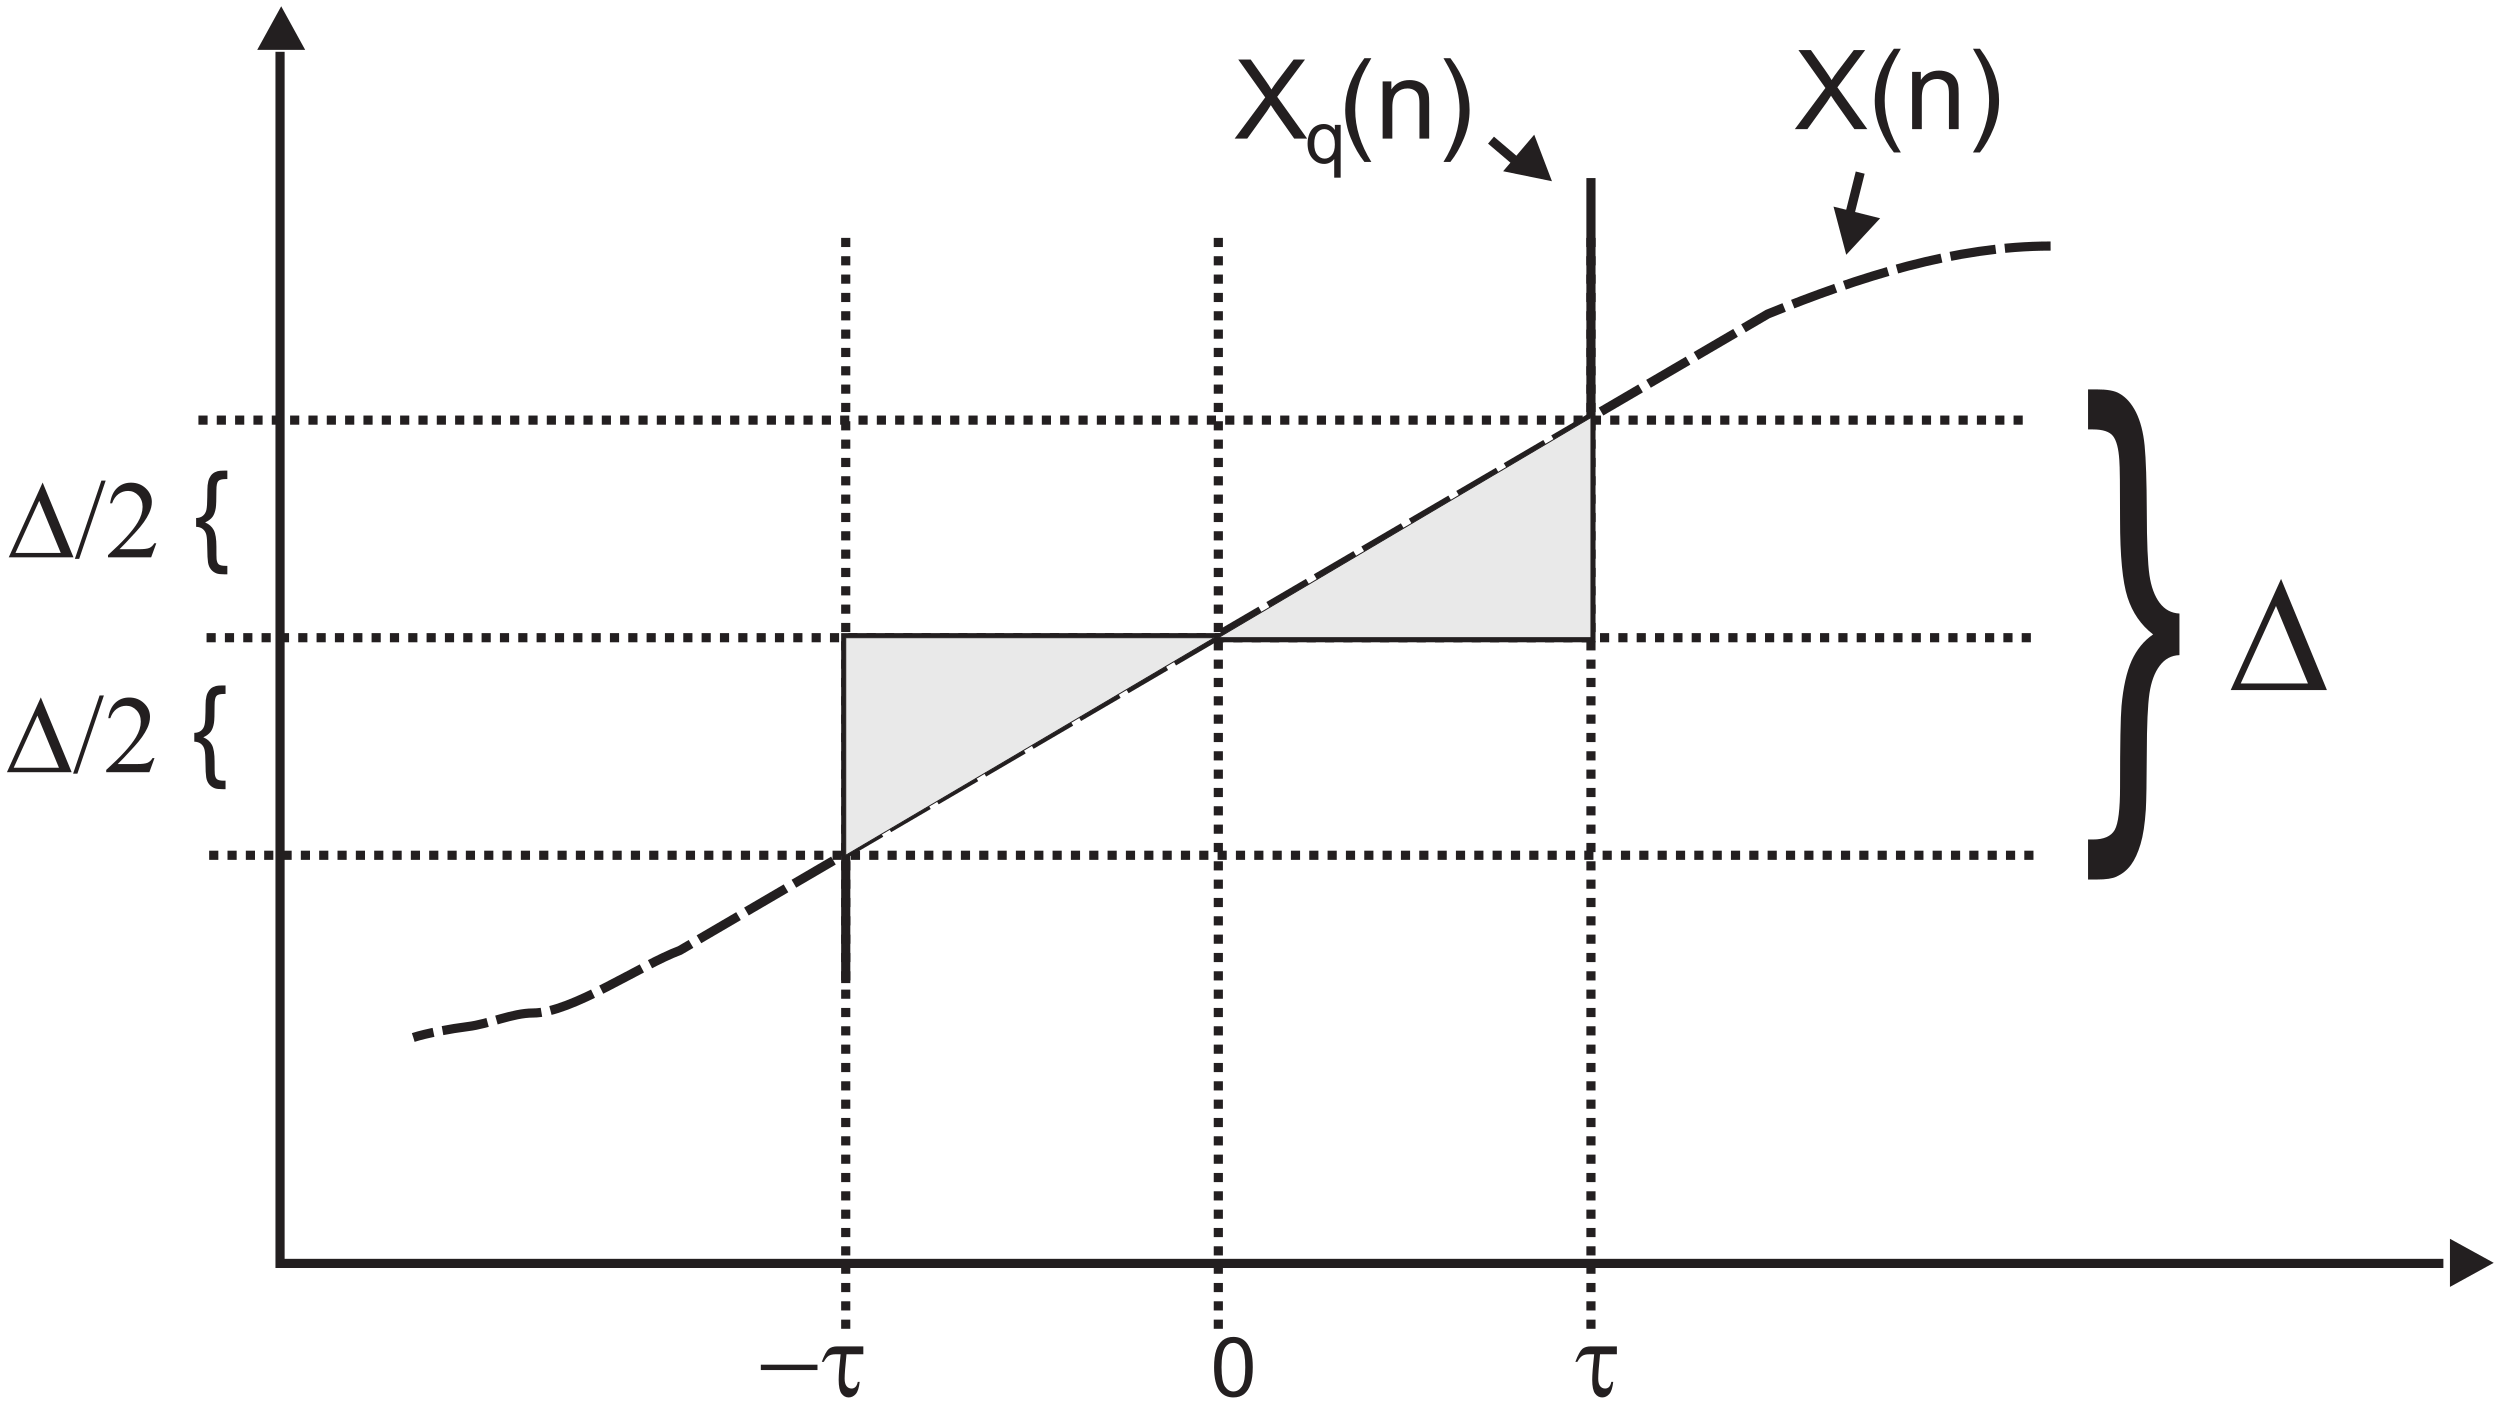 <?xml version="1.0" encoding="UTF-8"?>
<svg xmlns="http://www.w3.org/2000/svg" xmlns:xlink="http://www.w3.org/1999/xlink" width="261.772pt" height="147.058pt" viewBox="0 0 261.772 147.058" version="1.2">
<defs>
<clipPath id="clip1">
  <path d="M 26 0.5 L 32 0.5 L 32 6 L 26 6 Z M 26 0.5 "/>
</clipPath>
<clipPath id="clip2">
  <path d="M 256 129 L 261.285 129 L 261.285 135 L 256 135 Z M 256 129 "/>
</clipPath>
<clipPath id="clip3">
  <path d="M 0.5 50 L 8 50 L 8 59 L 0.5 59 Z M 0.5 50 "/>
</clipPath>
<clipPath id="clip4">
  <path d="M 0.5 73 L 8 73 L 8 81 L 0.5 81 Z M 0.5 73 "/>
</clipPath>
<clipPath id="clip5">
  <path d="M 125 0.5 L 191 0.5 L 191 48 L 125 48 Z M 125 0.5 "/>
</clipPath>
<clipPath id="clip6">
  <path d="M 163 0.5 L 227 0.5 L 227 54 L 163 54 Z M 163 0.5 "/>
</clipPath>
<clipPath id="clip7">
  <path d="M 12 0.5 L 247 0.5 L 247 140 L 12 140 Z M 12 0.5 "/>
</clipPath>
<clipPath id="clip8">
  <path d="M 164 140 L 170 140 L 170 146.559 L 164 146.559 Z M 164 140 "/>
</clipPath>
<clipPath id="clip9">
  <path d="M 86 140 L 91 140 L 91 146.559 L 86 146.559 Z M 86 140 "/>
</clipPath>
<clipPath id="clip10">
  <path d="M 127 139 L 132 139 L 132 146.559 L 127 146.559 Z M 127 139 "/>
</clipPath>
</defs>
<g id="surface1">
<path style="fill:none;stroke-width:19.998;stroke-linecap:butt;stroke-linejoin:miter;stroke:rgb(13.73%,12.16%,12.549%);stroke-opacity:1;stroke-miterlimit:22.926;" d="M 600.475 2940.291 L 600.475 297.227 L 5319.677 297.227 " transform="matrix(0.048,0,0,-0.048,0.5,146.558)"/>
<g clip-path="url(#clip1)" clip-rule="nonzero">
<path style=" stroke:none;fill-rule:evenodd;fill:rgb(13.73%,12.16%,12.549%);fill-opacity:1;" d="M 31.953 5.219 L 29.445 0.656 L 26.934 5.219 Z M 31.953 5.219 "/>
</g>
<g clip-path="url(#clip2)" clip-rule="nonzero">
<path style=" stroke:none;fill-rule:evenodd;fill:rgb(13.73%,12.16%,12.549%);fill-opacity:1;" d="M 256.531 129.711 L 261.113 132.23 L 256.531 134.75 Z M 256.531 129.711 "/>
</g>
<path style="fill:none;stroke-width:19.998;stroke-linecap:butt;stroke-linejoin:miter;stroke:rgb(13.73%,12.16%,12.549%);stroke-opacity:1;stroke-dasharray:19.998,19.998;stroke-miterlimit:22.926;" d="M 422.44 2136.821 L 4421.395 2136.821 " transform="matrix(0.048,0,0,-0.048,0.5,146.558)"/>
<path style="fill:none;stroke-width:19.998;stroke-linecap:butt;stroke-linejoin:miter;stroke:rgb(13.73%,12.16%,12.549%);stroke-opacity:1;stroke-dasharray:19.998,19.998;stroke-miterlimit:22.926;" d="M 440.186 1662.194 L 4433.145 1662.194 " transform="matrix(0.048,0,0,-0.048,0.5,146.558)"/>
<path style="fill:none;stroke-width:19.998;stroke-linecap:butt;stroke-linejoin:miter;stroke:rgb(13.73%,12.16%,12.549%);stroke-opacity:1;stroke-dasharray:19.998,19.998;stroke-miterlimit:22.926;" d="M 445.859 1187.567 L 4444.814 1187.567 " transform="matrix(0.048,0,0,-0.048,0.5,146.558)"/>
<g clip-path="url(#clip3)" clip-rule="nonzero">
<path style=" stroke:none;fill-rule:nonzero;fill:rgb(13.73%,12.16%,12.549%);fill-opacity:1;" d="M 7.695 58.359 L 0.914 58.359 L 4.465 50.523 Z M 6.359 57.895 L 4.105 52.434 L 1.621 57.895 L 6.359 57.895 "/>
</g>
<path style=" stroke:none;fill-rule:nonzero;fill:rgb(13.73%,12.16%,12.549%);fill-opacity:1;" d="M 11.066 50.324 L 8.293 58.516 L 7.84 58.516 L 10.617 50.324 L 11.066 50.324 "/>
<path style=" stroke:none;fill-rule:nonzero;fill:rgb(13.73%,12.16%,12.549%);fill-opacity:1;" d="M 16.367 56.883 L 15.828 58.359 L 11.309 58.359 L 11.309 58.121 C 12.867 56.715 13.906 55.574 14.426 54.691 C 14.762 54.129 14.93 53.586 14.93 53.07 C 14.93 52.586 14.781 52.188 14.484 51.875 C 14.188 51.562 13.832 51.406 13.418 51.406 C 13.039 51.406 12.703 51.516 12.402 51.734 C 12.105 51.957 11.883 52.277 11.738 52.703 L 11.531 52.703 C 11.625 52.008 11.867 51.473 12.258 51.098 C 12.648 50.727 13.137 50.539 13.715 50.539 C 14.336 50.539 14.855 50.742 15.273 51.141 C 15.688 51.539 15.898 52.012 15.898 52.562 C 15.898 52.945 15.801 53.336 15.613 53.738 C 15.336 54.34 14.879 54.984 14.246 55.676 C 13.324 56.684 12.746 57.293 12.512 57.508 L 14.512 57.508 C 15.062 57.508 15.441 57.461 15.645 57.371 C 15.852 57.277 16.02 57.117 16.156 56.883 L 16.367 56.883 "/>
<path style=" stroke:none;fill-rule:nonzero;fill:rgb(13.73%,12.16%,12.549%);fill-opacity:1;" d="M 243.648 72.254 L 233.574 72.254 L 238.848 60.613 Z M 241.664 71.566 L 238.316 63.449 L 234.625 71.566 L 241.664 71.566 "/>
<g clip-path="url(#clip4)" clip-rule="nonzero">
<path style=" stroke:none;fill-rule:nonzero;fill:rgb(13.73%,12.16%,12.549%);fill-opacity:1;" d="M 7.504 80.855 L 0.727 80.855 L 4.273 73.02 Z M 6.172 80.391 L 3.918 74.93 L 1.434 80.391 L 6.172 80.391 "/>
</g>
<path style=" stroke:none;fill-rule:nonzero;fill:rgb(13.73%,12.16%,12.549%);fill-opacity:1;" d="M 10.879 72.824 L 8.102 81.012 L 7.652 81.012 L 10.426 72.824 L 10.879 72.824 "/>
<path style=" stroke:none;fill-rule:nonzero;fill:rgb(13.73%,12.16%,12.549%);fill-opacity:1;" d="M 16.176 79.379 L 15.641 80.855 L 11.121 80.855 L 11.121 80.617 C 12.676 79.211 13.715 78.07 14.238 77.191 C 14.574 76.625 14.742 76.082 14.742 75.566 C 14.742 75.082 14.594 74.684 14.293 74.371 C 13.996 74.059 13.645 73.902 13.227 73.902 C 12.852 73.902 12.512 74.012 12.215 74.23 C 11.914 74.453 11.695 74.777 11.551 75.199 L 11.34 75.199 C 11.434 74.504 11.68 73.969 12.07 73.594 C 12.461 73.223 12.945 73.035 13.527 73.035 C 14.148 73.035 14.668 73.238 15.082 73.637 C 15.5 74.035 15.707 74.508 15.707 75.059 C 15.707 75.441 15.613 75.836 15.426 76.234 C 15.148 76.836 14.691 77.484 14.059 78.172 C 13.137 79.18 12.559 79.789 12.324 80.004 L 14.324 80.004 C 14.875 80.004 15.25 79.957 15.457 79.867 C 15.66 79.773 15.832 79.613 15.969 79.379 L 16.176 79.379 "/>
<path style=" stroke:none;fill-rule:nonzero;fill:rgb(13.73%,12.16%,12.549%);fill-opacity:1;" d="M 20.535 54.242 C 20.824 54.234 21.062 54.16 21.242 54.008 C 21.426 53.859 21.547 53.656 21.609 53.398 C 21.668 53.137 21.699 52.691 21.703 52.062 C 21.707 51.434 21.719 51.02 21.738 50.82 C 21.773 50.504 21.836 50.25 21.926 50.059 C 22.02 49.867 22.133 49.711 22.27 49.598 C 22.406 49.484 22.578 49.395 22.789 49.336 C 22.93 49.297 23.164 49.277 23.488 49.277 L 23.805 49.277 L 23.805 50.164 L 23.629 50.164 C 23.238 50.164 22.98 50.234 22.852 50.379 C 22.723 50.52 22.66 50.832 22.66 51.324 C 22.66 52.309 22.637 52.934 22.594 53.191 C 22.527 53.594 22.414 53.906 22.25 54.125 C 22.086 54.344 21.828 54.535 21.477 54.707 C 21.891 54.879 22.191 55.145 22.379 55.5 C 22.566 55.855 22.66 56.441 22.66 57.25 C 22.66 57.98 22.664 58.422 22.68 58.559 C 22.711 58.816 22.785 58.996 22.91 59.098 C 23.031 59.195 23.273 59.25 23.629 59.25 L 23.805 59.25 L 23.805 60.137 L 23.488 60.137 C 23.121 60.137 22.852 60.105 22.688 60.047 C 22.445 59.957 22.246 59.816 22.09 59.625 C 21.93 59.43 21.828 59.188 21.781 58.887 C 21.734 58.59 21.707 58.102 21.703 57.422 C 21.699 56.746 21.668 56.277 21.609 56.02 C 21.547 55.758 21.426 55.555 21.242 55.402 C 21.062 55.25 20.824 55.172 20.535 55.164 L 20.535 54.242 "/>
<path style=" stroke:none;fill-rule:nonzero;fill:rgb(13.73%,12.16%,12.549%);fill-opacity:1;" d="M 20.344 76.738 C 20.633 76.73 20.871 76.656 21.055 76.504 C 21.238 76.355 21.359 76.152 21.418 75.895 C 21.48 75.633 21.512 75.188 21.516 74.559 C 21.52 73.93 21.531 73.516 21.547 73.316 C 21.582 73 21.645 72.746 21.738 72.555 C 21.828 72.363 21.945 72.207 22.078 72.094 C 22.215 71.98 22.391 71.891 22.602 71.832 C 22.742 71.793 22.977 71.773 23.301 71.773 L 23.617 71.773 L 23.617 72.664 L 23.441 72.664 C 23.047 72.664 22.789 72.73 22.66 72.875 C 22.535 73.016 22.469 73.328 22.469 73.82 C 22.469 74.805 22.449 75.43 22.406 75.688 C 22.34 76.094 22.223 76.402 22.059 76.621 C 21.895 76.84 21.641 77.035 21.289 77.203 C 21.703 77.375 22.004 77.641 22.191 77.996 C 22.375 78.352 22.469 78.938 22.469 79.746 C 22.469 80.477 22.477 80.918 22.492 81.055 C 22.523 81.312 22.598 81.492 22.723 81.594 C 22.844 81.691 23.082 81.746 23.441 81.746 L 23.617 81.746 L 23.617 82.633 L 23.301 82.633 C 22.93 82.633 22.664 82.602 22.496 82.543 C 22.258 82.453 22.059 82.312 21.898 82.121 C 21.742 81.926 21.637 81.684 21.59 81.383 C 21.543 81.086 21.52 80.598 21.516 79.918 C 21.512 79.242 21.48 78.773 21.418 78.516 C 21.359 78.254 21.238 78.051 21.055 77.898 C 20.871 77.746 20.633 77.668 20.344 77.66 L 20.344 76.738 "/>
<path style=" stroke:none;fill-rule:nonzero;fill:rgb(13.73%,12.16%,12.549%);fill-opacity:1;" d="M 129.277 14.516 L 132.48 10.199 L 129.656 6.234 L 130.961 6.234 L 132.465 8.359 C 132.777 8.801 133 9.137 133.129 9.375 C 133.316 9.074 133.531 8.762 133.785 8.434 L 135.453 6.234 L 136.645 6.234 L 133.734 10.137 L 136.871 14.516 L 135.516 14.516 L 133.43 11.562 C 133.312 11.395 133.191 11.207 133.066 11.008 C 132.883 11.309 132.75 11.516 132.672 11.629 L 130.594 14.516 L 129.277 14.516 "/>
<path style=" stroke:none;fill-rule:nonzero;fill:rgb(13.73%,12.16%,12.549%);fill-opacity:1;" d="M 142.863 16.953 C 142.301 16.246 141.828 15.414 141.441 14.465 C 141.051 13.516 140.855 12.535 140.855 11.516 C 140.855 10.621 141.004 9.762 141.293 8.941 C 141.633 7.988 142.156 7.039 142.863 6.094 L 143.59 6.094 C 143.137 6.879 142.836 7.438 142.688 7.773 C 142.457 8.289 142.277 8.832 142.145 9.398 C 141.984 10.102 141.902 10.809 141.902 11.523 C 141.902 13.336 142.465 15.145 143.59 16.953 L 142.863 16.953 "/>
<path style=" stroke:none;fill-rule:nonzero;fill:rgb(13.73%,12.16%,12.549%);fill-opacity:1;" d="M 144.773 14.516 L 144.773 8.52 L 145.688 8.52 L 145.688 9.371 C 146.129 8.711 146.766 8.383 147.598 8.383 C 147.957 8.383 148.289 8.445 148.594 8.574 C 148.898 8.707 149.125 8.875 149.273 9.09 C 149.426 9.301 149.531 9.551 149.594 9.84 C 149.629 10.027 149.648 10.359 149.648 10.828 L 149.648 14.516 L 148.629 14.516 L 148.629 10.867 C 148.629 10.453 148.59 10.145 148.512 9.938 C 148.434 9.734 148.293 9.57 148.094 9.449 C 147.891 9.324 147.652 9.262 147.383 9.262 C 146.949 9.262 146.578 9.402 146.262 9.676 C 145.945 9.949 145.789 10.473 145.789 11.242 L 145.789 14.516 L 144.773 14.516 "/>
<path style=" stroke:none;fill-rule:nonzero;fill:rgb(13.73%,12.16%,12.549%);fill-opacity:1;" d="M 151.871 16.953 L 151.145 16.953 C 152.27 15.145 152.832 13.336 152.832 11.523 C 152.832 10.816 152.754 10.113 152.59 9.414 C 152.465 8.852 152.285 8.309 152.055 7.789 C 151.906 7.449 151.605 6.887 151.145 6.094 L 151.871 6.094 C 152.582 7.039 153.105 7.988 153.445 8.941 C 153.734 9.762 153.879 10.621 153.879 11.516 C 153.879 12.535 153.684 13.516 153.293 14.465 C 152.906 15.414 152.43 16.246 151.871 16.953 "/>
<path style=" stroke:none;fill-rule:nonzero;fill:rgb(13.73%,12.16%,12.549%);fill-opacity:1;" d="M 139.703 18.605 L 139.703 16.648 C 139.598 16.797 139.449 16.922 139.262 17.02 C 139.07 17.117 138.867 17.164 138.656 17.164 C 138.18 17.164 137.773 16.977 137.43 16.598 C 137.086 16.215 136.914 15.699 136.914 15.035 C 136.914 14.637 136.984 14.273 137.125 13.957 C 137.266 13.637 137.465 13.395 137.73 13.23 C 137.996 13.066 138.285 12.984 138.602 12.984 C 139.098 12.984 139.488 13.191 139.77 13.609 L 139.77 13.074 L 140.379 13.074 L 140.379 18.605 Z M 137.613 15.062 C 137.613 15.578 137.719 15.965 137.938 16.223 C 138.152 16.48 138.41 16.609 138.711 16.609 C 139 16.609 139.25 16.484 139.457 16.242 C 139.668 15.996 139.77 15.621 139.77 15.121 C 139.77 14.59 139.66 14.191 139.441 13.922 C 139.219 13.652 138.965 13.52 138.668 13.52 C 138.375 13.52 138.125 13.645 137.918 13.895 C 137.715 14.145 137.613 14.531 137.613 15.062 "/>
<g clip-path="url(#clip5)" clip-rule="nonzero">
<path style="fill:none;stroke-width:19.998;stroke-linecap:butt;stroke-linejoin:miter;stroke:rgb(13.73%,12.16%,12.549%);stroke-opacity:1;stroke-miterlimit:22.926;" d="M 3242.081 2747.588 L 3294.754 2702.775 " transform="matrix(0.048,0,0,-0.048,0.5,146.558)"/>
</g>
<path style=" stroke:none;fill-rule:evenodd;fill:rgb(13.73%,12.16%,12.549%);fill-opacity:1;" d="M 160.648 14.102 L 162.504 18.977 L 157.391 17.93 Z M 160.648 14.102 "/>
<path style=" stroke:none;fill-rule:nonzero;fill:rgb(13.73%,12.16%,12.549%);fill-opacity:1;" d="M 187.934 13.523 L 191.137 9.211 L 188.312 5.242 L 189.617 5.242 L 191.121 7.367 C 191.434 7.809 191.656 8.148 191.785 8.383 C 191.969 8.082 192.188 7.77 192.441 7.441 L 194.109 5.242 L 195.301 5.242 L 192.391 9.145 L 195.527 13.523 L 194.172 13.523 L 192.086 10.57 C 191.969 10.402 191.848 10.215 191.723 10.02 C 191.539 10.316 191.406 10.523 191.328 10.637 L 189.25 13.523 L 187.934 13.523 "/>
<path style=" stroke:none;fill-rule:nonzero;fill:rgb(13.73%,12.16%,12.549%);fill-opacity:1;" d="M 198.305 15.961 C 197.742 15.254 197.27 14.422 196.883 13.473 C 196.492 12.523 196.301 11.543 196.301 10.523 C 196.301 9.629 196.445 8.77 196.734 7.949 C 197.074 6.996 197.598 6.047 198.305 5.102 L 199.035 5.102 C 198.578 5.887 198.277 6.445 198.133 6.781 C 197.898 7.297 197.719 7.844 197.586 8.406 C 197.426 9.109 197.344 9.82 197.344 10.531 C 197.344 12.344 197.906 14.152 199.035 15.961 L 198.305 15.961 "/>
<path style=" stroke:none;fill-rule:nonzero;fill:rgb(13.73%,12.16%,12.549%);fill-opacity:1;" d="M 200.215 13.523 L 200.215 7.527 L 201.129 7.527 L 201.129 8.379 C 201.57 7.719 202.207 7.391 203.039 7.391 C 203.402 7.391 203.73 7.457 204.035 7.582 C 204.34 7.715 204.566 7.883 204.715 8.098 C 204.867 8.309 204.973 8.559 205.035 8.848 C 205.07 9.035 205.09 9.367 205.09 9.836 L 205.09 13.523 L 204.07 13.523 L 204.07 9.875 C 204.07 9.461 204.031 9.152 203.953 8.945 C 203.875 8.742 203.734 8.578 203.535 8.457 C 203.332 8.332 203.098 8.27 202.824 8.27 C 202.391 8.27 202.02 8.41 201.703 8.684 C 201.387 8.957 201.23 9.48 201.23 10.25 L 201.23 13.523 L 200.215 13.523 "/>
<path style=" stroke:none;fill-rule:nonzero;fill:rgb(13.73%,12.16%,12.549%);fill-opacity:1;" d="M 207.316 15.961 L 206.586 15.961 C 207.711 14.152 208.273 12.344 208.273 10.531 C 208.273 9.824 208.195 9.121 208.031 8.422 C 207.906 7.859 207.727 7.316 207.496 6.797 C 207.352 6.457 207.047 5.895 206.586 5.102 L 207.316 5.102 C 208.023 6.047 208.547 6.996 208.887 7.949 C 209.176 8.77 209.32 9.629 209.32 10.523 C 209.32 11.543 209.125 12.523 208.734 13.473 C 208.348 14.422 207.871 15.254 207.316 15.961 "/>
<g clip-path="url(#clip6)" clip-rule="nonzero">
<path style="fill:none;stroke-width:19.998;stroke-linecap:butt;stroke-linejoin:miter;stroke:rgb(13.73%,12.16%,12.549%);stroke-opacity:1;stroke-miterlimit:22.926;" d="M 4047.495 2676.762 L 4020.997 2570.93 " transform="matrix(0.048,0,0,-0.048,0.5,146.558)"/>
</g>
<path style=" stroke:none;fill-rule:evenodd;fill:rgb(13.73%,12.16%,12.549%);fill-opacity:1;" d="M 196.867 22.855 L 193.316 26.68 L 191.984 21.633 Z M 196.867 22.855 "/>
<path style="fill:none;stroke-width:19.998;stroke-linecap:butt;stroke-linejoin:miter;stroke:rgb(13.73%,12.16%,12.549%);stroke-opacity:1;stroke-dasharray:19.998,19.998;stroke-miterlimit:22.926;" d="M 1834.489 2534.383 L 1834.489 137.424 " transform="matrix(0.048,0,0,-0.048,0.5,146.558)"/>
<path style="fill:none;stroke-width:19.998;stroke-linecap:butt;stroke-linejoin:miter;stroke:rgb(13.73%,12.16%,12.549%);stroke-opacity:1;stroke-dasharray:19.998,19.998;stroke-miterlimit:22.926;" d="M 2647.278 2534.383 L 2647.278 137.424 " transform="matrix(0.048,0,0,-0.048,0.5,146.558)"/>
<path style="fill:none;stroke-width:19.998;stroke-linecap:butt;stroke-linejoin:miter;stroke:rgb(13.73%,12.16%,12.549%);stroke-opacity:1;stroke-dasharray:19.998,19.998;stroke-miterlimit:22.926;" d="M 3460.148 2534.383 L 3460.148 137.424 " transform="matrix(0.048,0,0,-0.048,0.5,146.558)"/>
<g clip-path="url(#clip7)" clip-rule="nonzero">
<path style="fill:none;stroke-width:19.998;stroke-linecap:butt;stroke-linejoin:miter;stroke:rgb(13.73%,12.16%,12.549%);stroke-opacity:1;stroke-dasharray:99.992,19.998;stroke-miterlimit:22.926;" d="M 4462.804 2516.555 C 4254.623 2516.555 4045.794 2449.457 3845.797 2368.259 L 1472.583 979.954 C 1387.576 948.35 1235.877 843.489 1152.248 843.489 C 1107.678 843.489 1056.221 819.422 1009.868 813.83 C 974.537 809.535 918.298 799.082 891.151 790.087 " transform="matrix(0.048,0,0,-0.048,0.5,146.558)"/>
</g>
<g clip-path="url(#clip8)" clip-rule="nonzero">
<path style=" stroke:none;fill-rule:nonzero;fill:rgb(13.73%,12.16%,12.549%);fill-opacity:1;" d="M 169.301 140.977 L 169.301 141.805 L 167.539 141.805 C 167.41 143.047 167.348 143.895 167.348 144.352 C 167.348 144.719 167.414 144.984 167.555 145.148 C 167.691 145.312 167.863 145.391 168.07 145.391 C 168.223 145.391 168.359 145.34 168.473 145.234 C 168.586 145.129 168.668 144.949 168.719 144.691 L 168.918 144.691 C 168.852 145.309 168.715 145.738 168.504 145.973 C 168.293 146.207 168.047 146.324 167.766 146.324 C 167.469 146.324 167.219 146.191 167.02 145.922 C 166.82 145.652 166.719 145.172 166.719 144.48 C 166.719 143.934 166.789 143.043 166.922 141.805 L 166.391 141.805 C 166.086 141.805 165.848 141.863 165.676 141.973 C 165.5 142.082 165.332 142.293 165.16 142.602 L 164.953 142.602 C 165.223 141.879 165.469 141.43 165.68 141.246 C 165.895 141.066 166.199 140.977 166.598 140.977 L 169.301 140.977 "/>
</g>
<path style=" stroke:none;fill-rule:nonzero;fill:rgb(13.73%,12.16%,12.549%);fill-opacity:1;" d="M 79.664 142.895 L 85.598 142.895 L 85.598 143.457 L 79.664 143.457 L 79.664 142.895 "/>
<g clip-path="url(#clip9)" clip-rule="nonzero">
<path style=" stroke:none;fill-rule:nonzero;fill:rgb(13.73%,12.16%,12.549%);fill-opacity:1;" d="M 90.398 140.977 L 90.398 141.805 L 88.637 141.805 C 88.508 143.047 88.441 143.895 88.441 144.352 C 88.441 144.719 88.512 144.984 88.648 145.148 C 88.785 145.312 88.961 145.391 89.164 145.391 C 89.32 145.391 89.453 145.34 89.566 145.234 C 89.68 145.129 89.762 144.949 89.816 144.691 L 90.016 144.691 C 89.949 145.309 89.812 145.738 89.602 145.973 C 89.391 146.207 89.141 146.324 88.859 146.324 C 88.562 146.324 88.316 146.191 88.113 145.922 C 87.918 145.652 87.816 145.172 87.816 144.48 C 87.816 143.934 87.883 143.043 88.02 141.805 L 87.488 141.805 C 87.184 141.805 86.945 141.863 86.77 141.973 C 86.598 142.082 86.426 142.293 86.258 142.602 L 86.047 142.602 C 86.32 141.879 86.562 141.43 86.777 141.246 C 86.992 141.066 87.297 140.977 87.691 140.977 L 90.398 140.977 "/>
</g>
<g clip-path="url(#clip10)" clip-rule="nonzero">
<path style=" stroke:none;fill-rule:nonzero;fill:rgb(13.73%,12.16%,12.549%);fill-opacity:1;" d="M 127.125 143.156 C 127.125 142.422 127.199 141.832 127.352 141.383 C 127.5 140.938 127.727 140.59 128.023 140.348 C 128.324 140.105 128.695 139.984 129.148 139.984 C 129.48 139.984 129.773 140.051 130.027 140.184 C 130.277 140.32 130.484 140.512 130.648 140.766 C 130.812 141.02 130.941 141.328 131.035 141.688 C 131.129 142.051 131.176 142.543 131.176 143.156 C 131.176 143.887 131.098 144.473 130.949 144.922 C 130.801 145.371 130.574 145.715 130.277 145.961 C 129.98 146.203 129.605 146.324 129.148 146.324 C 128.551 146.324 128.078 146.113 127.738 145.684 C 127.328 145.164 127.125 144.324 127.125 143.156 Z M 127.906 143.156 C 127.906 144.176 128.027 144.855 128.266 145.191 C 128.504 145.531 128.797 145.699 129.148 145.699 C 129.5 145.699 129.793 145.527 130.031 145.191 C 130.27 144.852 130.391 144.172 130.391 143.156 C 130.391 142.133 130.27 141.457 130.031 141.121 C 129.793 140.781 129.496 140.613 129.141 140.613 C 128.789 140.613 128.512 140.766 128.301 141.059 C 128.039 141.438 127.906 142.137 127.906 143.156 "/>
</g>
<path style=" stroke:none;fill-rule:nonzero;fill:rgb(13.73%,12.16%,12.549%);fill-opacity:1;" d="M 228.207 64.242 L 228.207 68.598 C 227.359 68.625 226.668 69 226.133 69.719 C 225.602 70.43 225.246 71.395 225.066 72.609 C 224.891 73.828 224.793 75.926 224.789 78.895 C 224.777 81.875 224.742 83.828 224.688 84.773 C 224.586 86.289 224.406 87.492 224.133 88.395 C 223.863 89.297 223.531 90.016 223.137 90.555 C 222.734 91.102 222.227 91.512 221.613 91.793 C 221.195 91.992 220.512 92.094 219.562 92.094 L 218.637 92.094 L 218.637 87.902 L 219.152 87.902 C 220.297 87.902 221.055 87.562 221.43 86.898 C 221.805 86.234 221.988 84.73 221.988 82.395 C 221.988 77.949 222.039 75.121 222.141 73.93 C 222.316 71.961 222.672 70.375 223.195 69.191 C 223.727 68.016 224.477 67.094 225.449 66.43 C 224.18 65.453 223.289 64.16 222.77 62.547 C 222.25 60.934 221.988 58.219 221.988 54.391 C 221.988 50.918 221.969 48.848 221.91 48.164 C 221.832 46.969 221.617 46.141 221.258 45.668 C 220.902 45.203 220.195 44.965 219.152 44.965 L 218.637 44.965 L 218.637 40.773 L 219.562 40.773 C 220.641 40.773 221.426 40.91 221.91 41.199 C 222.617 41.594 223.195 42.25 223.66 43.168 C 224.121 44.098 224.426 45.266 224.562 46.668 C 224.699 48.082 224.777 50.387 224.789 53.586 C 224.793 56.793 224.891 59 225.066 60.223 C 225.246 61.441 225.602 62.41 226.133 63.121 C 226.668 63.832 227.359 64.203 228.207 64.242 "/>
<path style="fill:none;stroke-width:19.998;stroke-linecap:butt;stroke-linejoin:miter;stroke:rgb(13.73%,12.16%,12.549%);stroke-opacity:1;stroke-miterlimit:22.926;" d="M 3460.148 2664.85 L 3460.148 1662.194 L 1834.489 1662.194 L 1834.489 908.723 " transform="matrix(0.048,0,0,-0.048,0.5,146.558)"/>
<path style="fill-rule:evenodd;fill:rgb(91.364%,91.206%,91.246%);fill-opacity:1;stroke-width:2.16;stroke-linecap:butt;stroke-linejoin:miter;stroke:rgb(13.73%,12.16%,12.549%);stroke-opacity:1;stroke-miterlimit:22.926;" d="M 1834.489 1662.194 L 1834.489 1187.567 L 2638.85 1662.194 Z M 1834.489 1662.194 " transform="matrix(0.048,0,0,-0.048,0.5,146.558)"/>
<path style="fill-rule:evenodd;fill:rgb(91.364%,91.206%,91.246%);fill-opacity:1;stroke-width:2.16;stroke-linecap:butt;stroke-linejoin:miter;stroke:rgb(13.73%,12.16%,12.549%);stroke-opacity:1;stroke-miterlimit:22.926;" d="M 3460.148 2142.655 L 3460.148 1662.194 L 2647.278 1662.194 Z M 3460.148 2142.655 " transform="matrix(0.048,0,0,-0.048,0.5,146.558)"/>
</g>
</svg>
